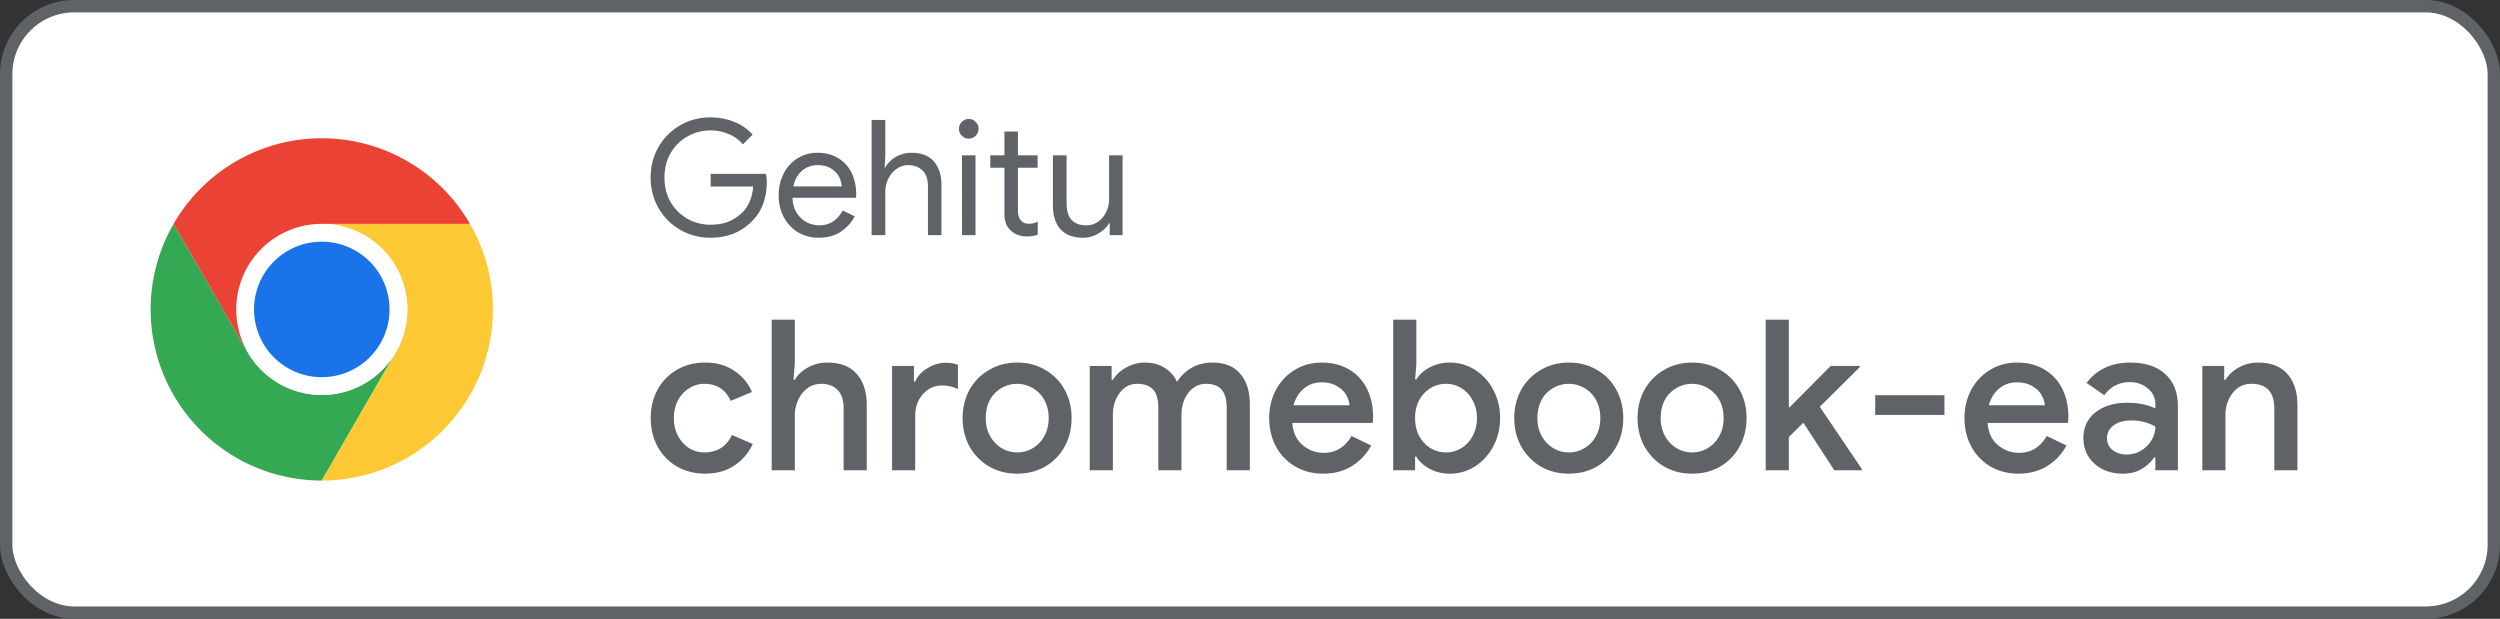 <svg xmlns="http://www.w3.org/2000/svg" width="202" height="50" fill="none"><rect width="100%" height="100%" fill="#333333" stroke="none"/><rect width="201" height="49" x=".5" y=".5" fill="#fff" rx="5.5"/><rect width="201" height="49" x=".5" y=".5" stroke="#5F6368" rx="5.5"/><path fill="#34A853" d="m20.013 28.458-5.987-10.37a13.82 13.82 0 0 0-.001 13.827A13.82 13.82 0 0 0 26 38.828l5.987-10.37v-.002a6.914 6.914 0 0 1-11.975.002"/><path fill="#FCC934" d="m31.987 28.458-5.986 10.37a13.82 13.82 0 0 0 11.974-6.913 13.82 13.82 0 0 0-.002-13.829H26l-.002.001a6.915 6.915 0 0 1 5.99 10.37"/><path fill="#fff" d="M26 31.914a6.914 6.914 0 1 0 0-13.828 6.914 6.914 0 0 0 0 13.828"/><path fill="#1A73E8" d="M26 30.475a5.474 5.474 0 1 0 0-10.948 5.474 5.474 0 0 0 0 10.948"/><path fill="#EA4335" d="M26 18.086h11.973A13.82 13.82 0 0 0 26 11.172a13.82 13.82 0 0 0-11.974 6.916l5.986 10.37h.002A6.915 6.915 0 0 1 26 18.087"/><path fill="#5F6368" d="M57.395 19.208a4.8 4.8 0 0 1-2.431-.637 4.74 4.74 0 0 1-1.755-1.755 4.9 4.9 0 0 1-.637-2.47q0-1.352.637-2.47a4.74 4.74 0 0 1 1.755-1.755 4.8 4.8 0 0 1 2.431-.637q1.027 0 1.924.364a3.9 3.9 0 0 1 1.495 1.027l-.793.793a2.8 2.8 0 0 0-1.144-.832q-.69-.3-1.482-.299-.975 0-1.833.481a3.6 3.6 0 0 0-1.365 1.339q-.507.858-.507 1.989 0 1.13.507 2.002a3.74 3.74 0 0 0 1.365 1.339 3.8 3.8 0 0 0 1.833.468q.936 0 1.56-.286.637-.3 1.105-.78.338-.364.546-.884t.247-1.131h-3.432v-1.027h4.472q.065.364.065.676a5.3 5.3 0 0 1-.273 1.677 3.7 3.7 0 0 1-.871 1.417q-1.313 1.39-3.419 1.391m8.758 0a3.2 3.2 0 0 1-1.677-.442 3.1 3.1 0 0 1-1.144-1.222q-.417-.78-.416-1.768 0-.936.39-1.716a3.01 3.01 0 0 1 2.769-1.716q.936 0 1.638.429.714.416 1.092 1.183.377.766.377 1.768a1 1 0 0 1-.026.26h-5.122q.026.728.35 1.235.326.494.807.741.493.247 1.014.247 1.221 0 1.885-1.196l.975.468q-.416.78-1.157 1.261-.728.468-1.755.468m1.859-4.147a2 2 0 0 0-.221-.78q-.195-.39-.637-.663-.43-.273-1.105-.273-.729 0-1.261.468-.534.468-.676 1.248zm2.415-5.369h1.105v2.912l-.052.923h.052q.273-.507.845-.845.585-.338 1.261-.338 1.21 0 1.82.702t.611 1.872V19h-1.092v-3.913q0-.897-.442-1.313-.43-.429-1.157-.429-.52 0-.949.312-.416.3-.663.806-.234.495-.234 1.027V19h-1.105zm7.848 1.508a.76.76 0 0 1-.559-.234.76.76 0 0 1-.234-.559q0-.325.234-.559a.76.76 0 0 1 .56-.234q.324 0 .558.234a.76.76 0 0 1 .234.559.76.76 0 0 1-.234.559.74.74 0 0 1-.559.234m-.546 1.352h1.092V19H77.73zm5.223 6.552a2 2 0 0 1-.728-.13 1.8 1.8 0 0 1-.559-.351 1.6 1.6 0 0 1-.39-.572 2.4 2.4 0 0 1-.117-.793v-3.705h-1.144v-1.001h1.144v-1.924h1.092v1.924h1.586v1.001H82.25v3.432q0 .546.221.806.221.286.676.286.404 0 .702-.182v1.066a2 2 0 0 1-.403.104 2.5 2.5 0 0 1-.494.039m4.555.104q-1.196 0-1.82-.689-.61-.69-.61-1.911v-4.056h1.104v3.874q0 1.78 1.6 1.781.532 0 .948-.299a1.9 1.9 0 0 0 .65-.78 2.3 2.3 0 0 0 .234-1.014v-3.562h1.092V19h-1.04v-.962h-.052q-.285.495-.87.832a2.4 2.4 0 0 1-1.236.338M56.964 38.272q-1.258 0-2.261-.578a4.1 4.1 0 0 1-1.564-1.598q-.561-1.037-.561-2.312 0-1.292.561-2.312a4.1 4.1 0 0 1 1.564-1.598q1.003-.578 2.261-.578 1.395 0 2.363.663a3.7 3.7 0 0 1 1.428 1.717l-1.717.714q-.612-1.377-2.142-1.377-.645 0-1.207.357-.56.34-.901.969-.34.63-.34 1.445t.34 1.445.901.986q.56.34 1.207.34.782 0 1.36-.357.578-.374.884-1.054l1.683.731a4.14 4.14 0 0 1-1.479 1.734q-.985.663-2.38.663m5.387-12.444h1.87v3.536l-.102 1.326h.102q.357-.612 1.07-1.003.715-.39 1.548-.391 1.597 0 2.397.935.799.917.799 2.516V38h-1.87v-4.998q0-1.003-.493-1.496t-1.31-.493q-.627 0-1.121.357a2.4 2.4 0 0 0-.748.952 3 3 0 0 0-.272 1.258V38h-1.87zm9.728 3.74h1.768v1.258h.102q.273-.646.986-1.071.714-.442 1.462-.442.612 0 1.003.17v1.955a2.85 2.85 0 0 0-1.292-.289q-.917 0-1.547.714-.612.697-.612 1.717V38h-1.87zm10.103 8.704q-1.257 0-2.26-.578a4.3 4.3 0 0 1-1.582-1.615q-.56-1.02-.56-2.295t.56-2.295a4.2 4.2 0 0 1 1.581-1.598q1.003-.595 2.261-.595 1.275 0 2.278.595 1.003.578 1.564 1.598t.561 2.295-.56 2.295a4.2 4.2 0 0 1-1.565 1.615q-1.002.578-2.278.578m0-1.717q.68 0 1.258-.34t.935-.969.357-1.462q0-.85-.357-1.479a2.44 2.44 0 0 0-.935-.952 2.5 2.5 0 0 0-2.516 0 2.44 2.44 0 0 0-.935.952q-.34.63-.34 1.479 0 .833.357 1.462.357.63.935.969.579.34 1.241.34m5.868-6.987h1.768v1.122h.102q.374-.612 1.088-1.003t1.496-.391q.918 0 1.598.425t1.003 1.139a3.3 3.3 0 0 1 1.173-1.139q.748-.425 1.7-.425 1.479 0 2.244.918.765.9.765 2.465V38h-1.87v-5.015q0-1.054-.425-1.513-.408-.459-1.224-.459-.9 0-1.462.748-.544.73-.544 1.785V38h-1.87v-5.015q0-1.054-.425-1.513-.424-.459-1.275-.459-.884 0-1.428.748-.544.73-.544 1.785V38h-1.87zm18.851 8.704q-1.242 0-2.244-.578a4.1 4.1 0 0 1-1.547-1.598q-.561-1.037-.561-2.312 0-1.224.527-2.244a4.1 4.1 0 0 1 1.513-1.632q.969-.612 2.21-.612 1.274 0 2.21.561a3.64 3.64 0 0 1 1.445 1.564q.492.986.493 2.278 0 .153-.017.306a3 3 0 0 0-.017.17h-6.494q.084 1.156.833 1.785.747.63 1.7.629 1.461 0 2.244-1.36l1.598.765a4.4 4.4 0 0 1-1.564 1.666q-.987.612-2.329.612m2.142-5.525a2.1 2.1 0 0 0-.272-.833q-.238-.425-.748-.714-.494-.306-1.241-.306-.834 0-1.445.51-.596.51-.816 1.343zm8.118 5.525a3.44 3.44 0 0 1-1.649-.391q-.714-.391-1.071-.986h-.102V38h-1.768V25.828h1.87v3.655l-.102 1.173h.102q.357-.578 1.071-.969a3.44 3.44 0 0 1 1.649-.391q1.088 0 2.006.578a4.1 4.1 0 0 1 1.479 1.615q.561 1.02.561 2.295t-.561 2.295a4.24 4.24 0 0 1-1.479 1.615 3.7 3.7 0 0 1-2.006.578m-.323-1.717q.663 0 1.224-.34.578-.34.918-.969.357-.645.357-1.462 0-.816-.357-1.445a2.4 2.4 0 0 0-.918-.986 2.3 2.3 0 0 0-1.224-.34q-.663 0-1.241.34a2.6 2.6 0 0 0-.918.969q-.34.63-.34 1.462 0 .833.34 1.462.357.63.918.969.578.34 1.241.34m9.919 1.717q-1.257 0-2.261-.578a4.34 4.34 0 0 1-1.581-1.615q-.561-1.02-.561-2.295t.561-2.295a4.2 4.2 0 0 1 1.581-1.598q1.004-.595 2.261-.595 1.276 0 2.278.595 1.003.578 1.564 1.598t.561 2.295-.561 2.295a4.2 4.2 0 0 1-1.564 1.615q-1.002.578-2.278.578m0-1.717q.68 0 1.258-.34a2.56 2.56 0 0 0 .935-.969q.357-.63.357-1.462 0-.85-.357-1.479a2.43 2.43 0 0 0-.935-.952 2.5 2.5 0 0 0-2.516 0 2.44 2.44 0 0 0-.935.952q-.34.63-.34 1.479 0 .833.357 1.462.357.63.935.969.579.34 1.241.34m9.961 1.717q-1.257 0-2.261-.578a4.34 4.34 0 0 1-1.581-1.615q-.561-1.02-.561-2.295t.561-2.295a4.2 4.2 0 0 1 1.581-1.598q1.004-.595 2.261-.595 1.276 0 2.278.595 1.003.578 1.564 1.598t.561 2.295-.561 2.295a4.2 4.2 0 0 1-1.564 1.615q-1.002.578-2.278.578m0-1.717q.68 0 1.258-.34a2.56 2.56 0 0 0 .935-.969q.357-.63.357-1.462 0-.85-.357-1.479a2.43 2.43 0 0 0-.935-.952 2.5 2.5 0 0 0-2.516 0 2.44 2.44 0 0 0-.935.952q-.34.63-.34 1.479 0 .833.357 1.462.357.63.935.969.578.34 1.241.34m5.951-10.727h1.87v7.089h.051l3.332-3.349h2.346v.102l-3.23 3.196 3.4 5.032V38h-2.227l-2.499-3.842-1.173 1.156V38h-1.87zm8.848 6.103h5.593v1.598h-5.593zm11.563 6.341q-1.24 0-2.244-.578a4.1 4.1 0 0 1-1.547-1.598q-.561-1.037-.561-2.312 0-1.224.527-2.244a4.1 4.1 0 0 1 1.513-1.632q.97-.612 2.21-.612 1.275 0 2.21.561a3.63 3.63 0 0 1 1.445 1.564q.493.986.493 2.278 0 .153-.017.306l-.017.17h-6.494q.086 1.156.833 1.785.749.63 1.7.629 1.463 0 2.244-1.36l1.598.765a4.4 4.4 0 0 1-1.564 1.666q-.985.612-2.329.612m2.142-5.525a2 2 0 0 0-.272-.833q-.238-.425-.748-.714-.492-.306-1.241-.306-.833 0-1.445.51-.594.51-.816 1.343zm6.297 5.525q-.9 0-1.632-.357a3 3 0 0 1-1.139-1.02 2.8 2.8 0 0 1-.408-1.496q0-1.326.986-2.091 1.003-.765 2.533-.765 1.344 0 2.295.459v-.357q0-.765-.612-1.258-.594-.51-1.445-.51-1.291 0-2.074 1.054l-1.428-.986q.595-.799 1.479-1.224.901-.425 2.023-.425 1.854 0 2.856.935 1.02.918 1.02 2.601V38h-1.819v-1.037h-.102a3.3 3.3 0 0 1-1.037.952q-.629.357-1.496.357m.306-1.547q.63 0 1.156-.306.544-.323.85-.833.323-.526.323-1.122a3.94 3.94 0 0 0-1.921-.493q-.934 0-1.462.408t-.527 1.037q0 .578.459.952a1.82 1.82 0 0 0 1.122.357m6.123-7.157h1.768v1.122h.102q.374-.612 1.088-1.003t1.547-.391q1.563 0 2.363.918.816.918.816 2.533V38h-1.87v-4.998q0-1.989-1.853-1.989-.936 0-1.513.748-.578.748-.578 1.768V38h-1.87z"/></svg>